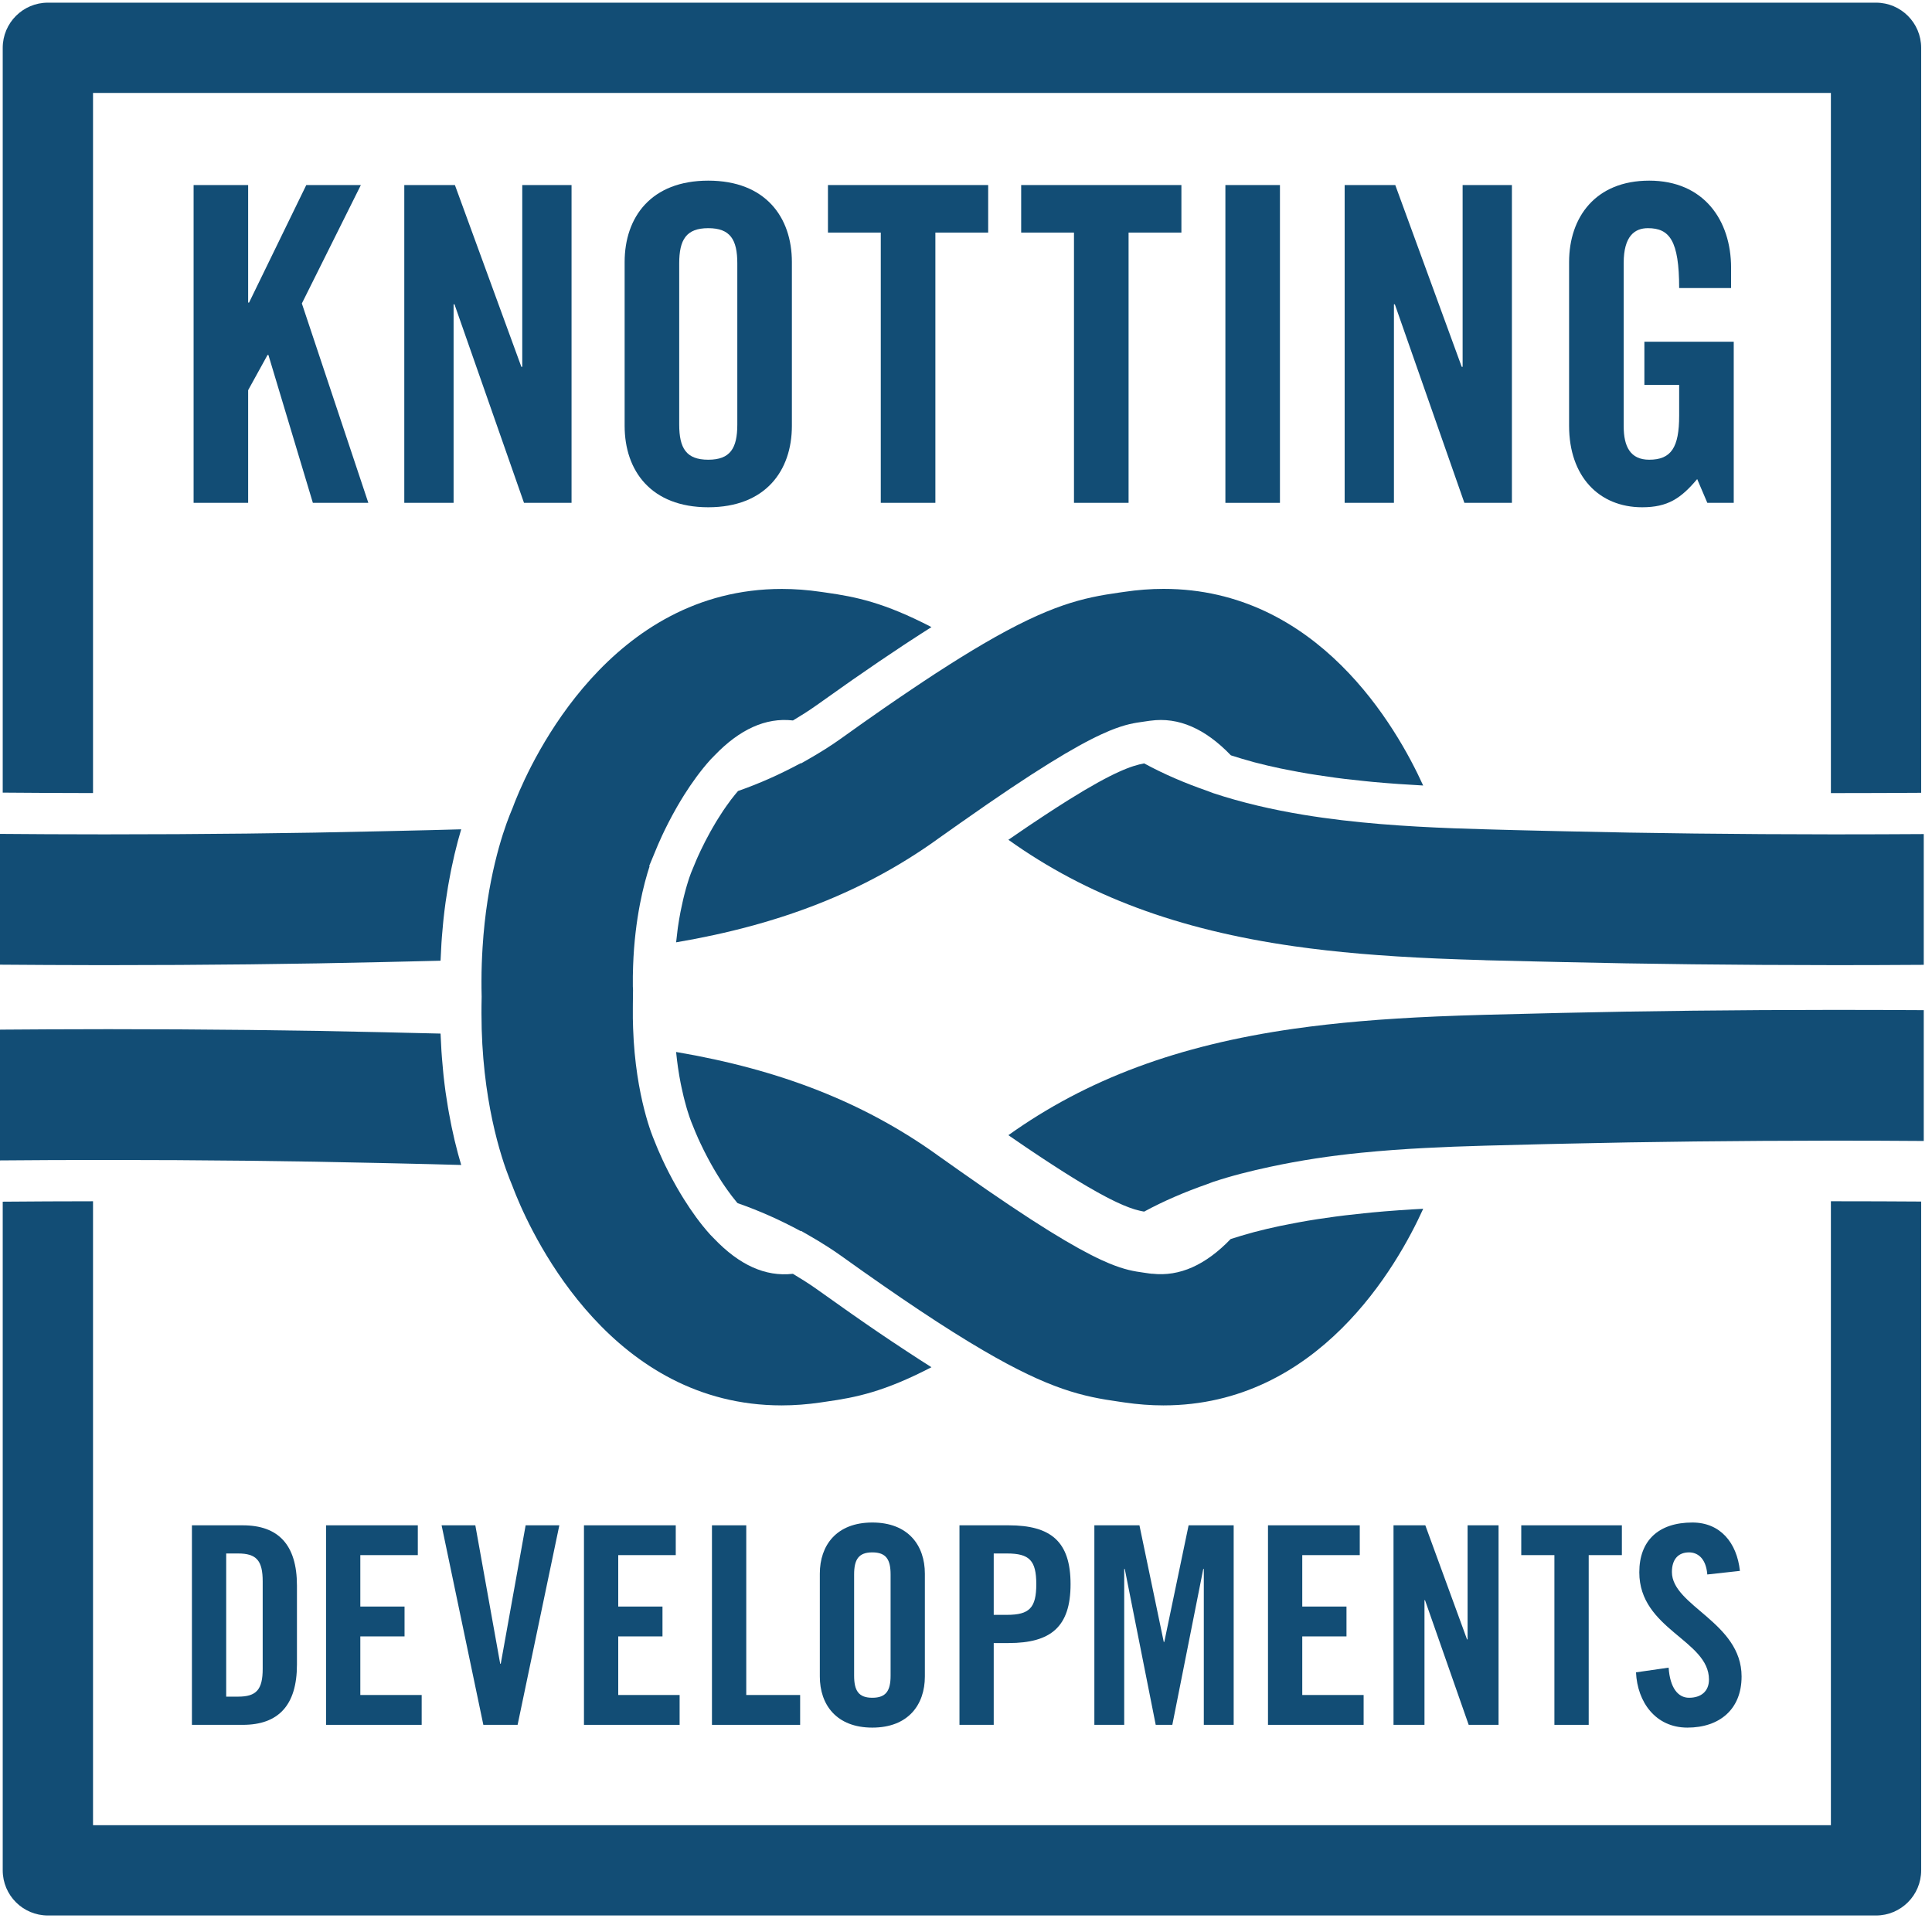 <?xml version="1.0" encoding="UTF-8"?>
<svg width="100px" height="100px" viewBox="0 0 100 100" version="1.1" xmlns="http://www.w3.org/2000/svg" xmlns:xlink="http://www.w3.org/1999/xlink">
    <!-- Generator: Sketch 49.2 (51160) - http://www.bohemiancoding.com/sketch -->
    <title>kd-logo</title>
    <desc>Created with Sketch.</desc>
    <defs></defs>
    <g id="knottingdev" stroke="none" stroke-width="1" fill="none" fill-rule="evenodd">
        <g id="index-desktop" transform="translate(-56, -28)" fill="#124D75">
            <g id="kd-logo" transform="translate(56, 28)">
                <g id="logo-frame">
                    <path d="M94.767,62.177 L94.767,94.473 L4.815,94.473 L4.815,62.177 C3.229,62.179 1.667,62.185 0.141,62.199 L0.141,96.809 C0.141,98.1 1.187,99.145 2.477,99.145 L97.103,99.145 C98.392,99.145 99.439,98.1 99.439,96.809 L99.439,62.192 C98.028,62.182 96.592,62.177 95.136,62.177 C95.013,62.177 94.89,62.177 94.767,62.177" id="Fill-1"></path>
                    <path d="M4.815,4.811 L94.767,4.811 L94.767,41.05 C94.897,41.05 95.03,41.05 95.161,41.05 C96.608,41.05 98.036,41.044 99.439,41.035 L99.439,2.475 C99.439,1.185 98.392,0.138 97.103,0.138 L2.477,0.138 C1.187,0.138 0.141,1.185 0.141,2.475 L0.141,41.026 C1.667,41.039 3.229,41.047 4.815,41.049 L4.815,4.811" id="Fill-2"></path>
                </g>
                <g id="knotting" transform="translate(10, 9)">
                    <polyline id="Fill-3" points="0.021 0.578 0.021 17.027 2.844 17.027 2.844 11.195 3.848 9.373 3.893 9.373 6.194 17.027 9.065 17.027 5.624 6.707 8.678 0.578 5.853 0.578 2.891 6.662 2.844 6.662 2.844 0.578 0.021 0.578"></polyline>
                    <polyline id="Fill-4" points="19.583 17.027 19.583 0.578 17.032 0.578 17.032 9.988 16.986 9.988 13.546 0.578 10.926 0.578 10.926 17.027 13.478 17.027 13.478 6.752 13.524 6.752 17.122 17.027 19.583 17.027"></polyline>
                    <path d="M25.156,12.972 L25.156,4.633 C25.156,3.403 25.521,2.81 26.66,2.81 C27.798,2.81 28.163,3.403 28.163,4.633 L28.163,12.972 C28.163,14.203 27.798,14.795 26.66,14.795 C25.521,14.795 25.156,14.203 25.156,12.972 Z M30.988,13.041 L30.988,4.565 C30.988,2.241 29.621,0.35 26.66,0.35 C23.697,0.35 22.331,2.241 22.331,4.565 L22.331,13.041 C22.331,15.365 23.697,17.256 26.66,17.256 C29.621,17.256 30.988,15.365 30.988,13.041 Z" id="Fill-5"></path>
                    <polyline id="Fill-6" points="38.415 17.027 38.415 3.038 41.148 3.038 41.148 0.578 32.855 0.578 32.855 3.038 35.589 3.038 35.589 17.027 38.415 17.027"></polyline>
                    <polyline id="Fill-7" points="48.415 17.027 48.415 3.038 51.149 3.038 51.149 0.578 42.856 0.578 42.856 3.038 45.589 3.038 45.589 17.027 48.415 17.027"></polyline>
                    <polygon id="Fill-8" points="53.426 17.028 56.25 17.028 56.25 0.578 53.426 0.578"></polygon>
                    <polyline id="Fill-9" points="68.256 17.027 68.256 0.578 65.705 0.578 65.705 9.988 65.659 9.988 62.219 0.578 59.599 0.578 59.599 17.027 62.15 17.027 62.15 6.752 62.197 6.752 65.796 17.027 68.256 17.027"></polyline>
                    <path d="M75.295,2.81 C76.412,2.81 76.913,3.449 76.913,5.909 L79.601,5.909 L79.601,4.862 C79.601,2.401 78.189,0.35 75.363,0.35 C72.584,0.35 71.216,2.241 71.216,4.565 L71.216,13.041 C71.216,15.661 72.766,17.256 74.998,17.256 C76.32,17.256 77.003,16.8 77.846,15.797 L78.371,17.027 L79.738,17.027 L79.738,8.689 L75.113,8.689 L75.113,10.922 L76.913,10.922 L76.913,12.516 C76.913,14.157 76.503,14.795 75.363,14.795 C74.384,14.795 74.042,14.111 74.042,13.063 L74.042,4.61 C74.042,3.221 74.611,2.81 75.295,2.81" id="Fill-10"></path>
                </g>
                <g id="developments" transform="translate(9, 78)">
                    <path d="M4.597,3.853 L4.597,8.374 C4.597,9.461 4.267,9.818 3.324,9.818 L2.708,9.818 L2.708,2.408 L3.324,2.408 C4.267,2.408 4.597,2.766 4.597,3.853 Z M0.934,0.95 L0.934,11.278 L3.567,11.278 C5.398,11.278 6.37,10.277 6.37,8.159 L6.37,4.068 C6.37,1.95 5.398,0.95 3.567,0.95 L0.934,0.95 Z" id="Fill-11"></path>
                    <polyline id="Fill-12" points="12.626 2.493 12.626 0.95 7.876 0.95 7.876 11.278 12.826 11.278 12.826 9.733 9.65 9.733 9.65 6.7 11.939 6.7 11.939 5.155 9.65 5.155 9.65 2.493 12.626 2.493"></polyline>
                    <polyline id="Fill-13" points="16.89 8.116 15.603 0.95 13.857 0.95 16.018 11.278 17.791 11.278 19.951 0.95 18.207 0.95 16.919 8.116 16.89 8.116"></polyline>
                    <polyline id="Fill-14" points="25.977 2.493 25.977 0.95 21.226 0.95 21.226 11.278 26.177 11.278 26.177 9.733 23 9.733 23 6.7 25.29 6.7 25.29 5.155 23 5.155 23 2.493 25.977 2.493"></polyline>
                    <polyline id="Fill-15" points="27.851 0.95 27.851 11.278 32.415 11.278 32.415 9.733 29.626 9.733 29.626 0.95 27.851 0.95"></polyline>
                    <path d="M37.097,3.495 L37.097,8.732 C37.097,9.504 36.868,9.876 36.151,9.876 C35.437,9.876 35.209,9.504 35.209,8.732 L35.209,3.495 C35.209,2.723 35.437,2.351 36.151,2.351 C36.868,2.351 37.097,2.723 37.097,3.495 Z M33.434,3.452 L33.434,8.775 C33.434,10.234 34.291,11.421 36.151,11.421 C38.012,11.421 38.871,10.234 38.871,8.775 L38.871,3.452 C38.871,1.992 38.012,0.805 36.151,0.805 C34.291,0.805 33.434,1.992 33.434,3.452 Z" id="Fill-16"></path>
                    <path d="M44.638,3.996 C44.638,5.226 44.28,5.584 43.121,5.584 L42.435,5.584 L42.435,2.408 L43.121,2.408 C44.28,2.408 44.638,2.766 44.638,3.996 Z M40.662,0.95 L40.662,11.278 L42.435,11.278 L42.435,7.044 L43.207,7.044 C45.397,7.044 46.412,6.199 46.412,3.996 C46.412,1.793 45.397,0.95 43.207,0.95 L40.662,0.95 Z" id="Fill-17"></path>
                    <polyline id="Fill-18" points="54.855 11.278 54.855 0.95 52.522 0.95 51.264 6.986 51.236 6.986 49.977 0.95 47.644 0.95 47.644 11.278 49.189 11.278 49.189 3.209 49.218 3.209 50.82 11.278 51.679 11.278 53.281 3.209 53.309 3.209 53.309 11.278 54.855 11.278"></polyline>
                    <polyline id="Fill-19" points="61.381 2.493 61.381 0.95 56.631 0.95 56.631 11.278 61.581 11.278 61.581 9.733 58.405 9.733 58.405 6.7 60.694 6.7 60.694 5.155 58.405 5.155 58.405 2.493 61.381 2.493"></polyline>
                    <polyline id="Fill-20" points="64.731 11.278 64.731 4.826 64.759 4.826 67.019 11.278 68.565 11.278 68.565 0.95 66.962 0.95 66.962 6.857 66.934 6.857 64.774 0.95 63.128 0.95 63.128 11.278 64.731 11.278"></polyline>
                    <polyline id="Fill-21" points="73.231 11.278 73.231 2.493 74.948 2.493 74.948 0.95 69.74 0.95 69.74 2.493 71.456 2.493 71.456 11.278 73.231 11.278"></polyline>
                    <path d="M78.426,9.876 C77.853,9.876 77.438,9.361 77.368,8.317 L75.679,8.56 C75.75,10.105 76.695,11.421 78.34,11.421 C79.999,11.421 81.144,10.477 81.144,8.775 C81.144,5.971 77.538,5.126 77.538,3.367 C77.538,2.723 77.853,2.351 78.426,2.351 C78.826,2.351 79.299,2.609 79.37,3.495 L81.058,3.309 C80.901,1.85 80.043,0.805 78.597,0.805 C76.851,0.805 75.85,1.735 75.85,3.381 C75.85,6.343 79.456,6.886 79.456,8.932 C79.456,9.547 79.041,9.876 78.426,9.876" id="Fill-22"></path>
                </g>
                <g id="knot" transform="translate(0, 30)">
                    <path d="M57.421,7.827 C57.838,7.655 58.174,7.55 58.459,7.482 C58.732,7.418 58.962,7.385 59.187,7.354 L59.516,7.306 C59.521,7.305 59.526,7.306 59.532,7.305 L59.547,7.303 L59.549,7.303 C61.003,7.103 62.387,7.718 63.711,9.096 C64.081,9.215 64.454,9.328 64.833,9.429 C64.86,9.437 64.885,9.444 64.91,9.452 C65.363,9.571 65.822,9.678 66.285,9.776 C66.428,9.806 66.574,9.832 66.719,9.861 C67.04,9.924 67.363,9.985 67.689,10.04 C67.86,10.069 68.03,10.096 68.201,10.121 C68.509,10.169 68.817,10.214 69.126,10.255 C69.294,10.277 69.462,10.299 69.632,10.32 C69.961,10.359 70.29,10.395 70.619,10.427 C70.759,10.441 70.899,10.457 71.039,10.47 C71.926,10.552 72.804,10.612 73.663,10.658 C72.288,7.633 68.2,0.48 60.227,0.48 C59.564,0.48 58.882,0.532 58.197,0.634 L57.921,0.673 C56.062,0.937 54.36,1.301 50.881,3.334 L50.879,3.336 C50.177,3.746 49.411,4.221 48.577,4.761 C48.527,4.792 48.479,4.825 48.429,4.856 C48.015,5.126 47.579,5.415 47.132,5.717 C46.666,6.031 46.187,6.356 45.683,6.706 C45.004,7.177 44.289,7.682 43.537,8.222 C43.026,8.588 42.47,8.94 41.788,9.329 L41.468,9.511 L41.436,9.507 C40.417,10.056 39.339,10.545 38.2,10.943 C38.144,11.009 38.087,11.076 38.032,11.144 C37.966,11.227 37.898,11.309 37.834,11.395 C37.756,11.499 37.679,11.605 37.605,11.711 C37.547,11.794 37.487,11.877 37.432,11.96 C37.358,12.07 37.289,12.179 37.221,12.289 C37.17,12.368 37.119,12.448 37.071,12.527 C37.003,12.639 36.942,12.748 36.879,12.856 C36.839,12.928 36.796,13.001 36.757,13.071 C36.696,13.182 36.639,13.288 36.585,13.392 C36.554,13.452 36.52,13.515 36.491,13.57 C36.434,13.681 36.385,13.781 36.338,13.879 C36.318,13.92 36.295,13.965 36.277,14.003 C36.226,14.11 36.184,14.203 36.145,14.287 C36.137,14.305 36.126,14.33 36.117,14.348 C36.074,14.444 36.039,14.525 36.015,14.581 L36.016,14.582 L35.795,15.114 C35.791,15.121 35.776,15.16 35.758,15.207 C35.751,15.224 35.741,15.254 35.733,15.276 C35.716,15.321 35.697,15.375 35.675,15.438 C35.662,15.478 35.646,15.528 35.631,15.574 C35.609,15.644 35.585,15.723 35.559,15.807 C35.541,15.868 35.523,15.932 35.503,16 C35.477,16.097 35.449,16.205 35.42,16.315 C35.401,16.391 35.381,16.467 35.362,16.549 C35.33,16.686 35.297,16.84 35.265,16.996 C35.25,17.07 35.234,17.138 35.219,17.215 C35.173,17.456 35.129,17.716 35.088,17.995 C35.081,18.042 35.076,18.096 35.069,18.144 C35.043,18.344 35.019,18.557 34.996,18.775 C40.409,17.854 44.725,16.15 48.488,13.462 L48.486,13.46 L49.681,12.616 C49.697,12.606 49.712,12.594 49.726,12.585 C53.544,9.89 55.662,8.631 56.999,8.013 C57.149,7.943 57.289,7.881 57.421,7.827" id="Fill-23"></path>
                    <path d="M4.815,19.954 C5.074,19.954 5.33,19.955 5.59,19.955 C10.526,19.955 15.452,19.9 19.835,19.796 L21.223,19.764 C21.748,19.751 22.276,19.739 22.803,19.726 C22.805,19.645 22.811,19.57 22.815,19.491 C22.825,19.26 22.836,19.032 22.85,18.809 C22.858,18.697 22.866,18.585 22.874,18.474 C22.891,18.25 22.911,18.033 22.932,17.819 C22.941,17.73 22.95,17.64 22.958,17.552 C22.99,17.257 23.026,16.969 23.064,16.691 C23.068,16.661 23.074,16.632 23.078,16.603 C23.114,16.351 23.152,16.109 23.192,15.873 C23.204,15.797 23.218,15.724 23.232,15.65 C23.267,15.456 23.303,15.267 23.339,15.083 C23.352,15.018 23.365,14.953 23.379,14.889 C23.425,14.666 23.473,14.45 23.521,14.244 C23.524,14.232 23.526,14.22 23.529,14.208 C23.583,13.981 23.638,13.767 23.692,13.562 C23.702,13.525 23.712,13.491 23.721,13.456 C23.766,13.292 23.809,13.138 23.853,12.99 C23.859,12.969 23.866,12.945 23.872,12.925 C22.846,12.955 21.802,12.979 20.739,13.003 L19.621,13.028 C15.274,13.132 10.395,13.186 5.515,13.186 C5.281,13.186 5.048,13.185 4.815,13.185 C3.229,13.184 1.668,13.176 0.141,13.163 C0.094,13.162 0.047,13.162 0,13.162 L0,19.931 C0.047,19.931 0.094,19.932 0.141,19.932 C1.669,19.944 3.231,19.952 4.815,19.954" id="Fill-25"></path>
                    <path d="M72.315,32.65 C71.893,32.679 71.468,32.715 71.042,32.755 C70.892,32.768 70.744,32.785 70.594,32.8 C70.274,32.832 69.952,32.867 69.631,32.906 C69.458,32.926 69.284,32.95 69.111,32.972 C68.807,33.013 68.503,33.057 68.198,33.103 C68.024,33.131 67.85,33.157 67.675,33.187 C67.355,33.241 67.035,33.303 66.717,33.365 C66.568,33.394 66.419,33.421 66.271,33.453 C65.809,33.55 65.352,33.656 64.902,33.776 C64.867,33.785 64.832,33.797 64.797,33.806 C64.426,33.905 64.061,34.017 63.698,34.133 C62.406,35.476 61.058,36.087 59.638,35.927 L59.632,35.932 L59.56,35.921 C59.544,35.92 59.528,35.92 59.513,35.918 L59.188,35.871 C58.721,35.805 58.226,35.732 57.401,35.388 C57.275,35.336 57.142,35.278 57,35.212 C55.662,34.594 53.544,33.334 49.723,30.638 L48.484,29.763 L48.486,29.762 C44.721,27.073 40.406,25.37 34.995,24.45 C35.025,24.74 35.057,25.022 35.096,25.281 C35.096,25.283 35.096,25.283 35.097,25.284 C35.138,25.568 35.185,25.829 35.232,26.074 C35.249,26.156 35.266,26.228 35.281,26.306 C35.315,26.461 35.347,26.613 35.381,26.749 C35.4,26.827 35.418,26.898 35.437,26.969 C35.468,27.087 35.498,27.201 35.527,27.301 C35.544,27.362 35.562,27.419 35.578,27.473 C35.607,27.566 35.633,27.651 35.659,27.726 C35.671,27.762 35.685,27.804 35.696,27.837 C35.721,27.909 35.743,27.969 35.761,28.015 C35.766,28.027 35.773,28.047 35.776,28.057 C35.795,28.104 35.809,28.136 35.809,28.138 L35.972,28.54 C35.975,28.546 36.029,28.684 36.129,28.905 C36.13,28.909 36.132,28.912 36.132,28.915 C36.152,28.956 36.174,29.004 36.196,29.05 C36.204,29.073 36.214,29.091 36.224,29.115 C36.243,29.154 36.264,29.197 36.285,29.241 C36.3,29.274 36.315,29.306 36.332,29.339 C36.352,29.382 36.375,29.428 36.397,29.472 C36.416,29.513 36.436,29.552 36.457,29.595 C36.479,29.637 36.502,29.681 36.525,29.726 C36.549,29.774 36.573,29.821 36.598,29.868 C36.622,29.914 36.647,29.961 36.672,30.007 C36.699,30.059 36.727,30.111 36.756,30.162 C36.782,30.209 36.809,30.256 36.835,30.304 C36.866,30.36 36.897,30.415 36.93,30.471 C36.957,30.518 36.985,30.567 37.015,30.615 C37.049,30.673 37.083,30.73 37.119,30.788 C37.148,30.837 37.178,30.885 37.209,30.933 C37.245,30.994 37.283,31.052 37.321,31.112 C37.353,31.161 37.385,31.209 37.416,31.257 C37.456,31.318 37.497,31.376 37.538,31.436 C37.572,31.485 37.606,31.535 37.641,31.583 C37.682,31.642 37.724,31.698 37.767,31.755 C37.803,31.805 37.84,31.856 37.878,31.905 C37.921,31.961 37.965,32.015 38.009,32.07 C38.049,32.12 38.087,32.169 38.126,32.216 C38.144,32.236 38.159,32.254 38.176,32.274 C39.325,32.673 40.411,33.164 41.435,33.718 L41.466,33.713 L41.779,33.891 C41.78,33.892 41.782,33.893 41.784,33.894 C42.194,34.127 42.553,34.346 42.887,34.562 C43.114,34.709 43.332,34.855 43.538,35.003 C46.55,37.163 48.951,38.762 50.878,39.888 C54.357,41.925 56.059,42.288 57.922,42.55 L58.188,42.589 C58.879,42.691 59.561,42.743 60.218,42.743 C68.233,42.742 72.324,35.525 73.665,32.566 C73.262,32.588 72.856,32.611 72.446,32.64 C72.403,32.643 72.358,32.646 72.315,32.65" id="Fill-26"></path>
                    <path d="M4.815,30.04 C5.043,30.04 5.27,30.039 5.5,30.039 C10.379,30.039 15.263,30.094 19.623,30.196 L20.743,30.221 C21.803,30.245 22.847,30.269 23.872,30.299 C23.868,30.285 23.863,30.268 23.859,30.254 C23.812,30.097 23.766,29.932 23.718,29.758 C23.709,29.726 23.701,29.697 23.693,29.665 C23.638,29.46 23.584,29.245 23.529,29.018 C23.526,29.003 23.523,28.987 23.519,28.972 C23.471,28.77 23.425,28.56 23.379,28.342 C23.365,28.273 23.35,28.201 23.337,28.129 C23.301,27.954 23.268,27.774 23.234,27.588 C23.219,27.507 23.204,27.426 23.191,27.343 C23.152,27.12 23.116,26.889 23.082,26.653 C23.076,26.61 23.069,26.57 23.063,26.528 C23.026,26.253 22.99,25.968 22.958,25.675 C22.949,25.585 22.941,25.491 22.932,25.398 C22.911,25.188 22.891,24.974 22.875,24.756 C22.866,24.642 22.858,24.528 22.85,24.414 C22.836,24.191 22.825,23.964 22.815,23.736 C22.811,23.656 22.805,23.58 22.803,23.498 C22.183,23.484 21.565,23.468 20.947,23.455 L19.837,23.428 C15.456,23.325 10.537,23.27 5.609,23.27 C5.343,23.27 5.079,23.272 4.815,23.272 C3.231,23.274 1.669,23.28 0.141,23.293 C0.094,23.293 0.047,23.294 0,23.295 L0,30.063 C0.047,30.062 0.094,30.062 0.141,30.062 C1.668,30.049 3.229,30.042 4.815,30.04" id="Fill-27"></path>
                    <path d="M99.439,13.172 C98.036,13.181 96.607,13.186 95.161,13.186 C95.03,13.186 94.897,13.186 94.767,13.186 C90.018,13.183 85.285,13.129 81.052,13.028 L79.938,13.003 C78.897,12.979 77.879,12.954 76.872,12.924 C76.329,12.909 75.784,12.893 75.251,12.873 C72.809,12.778 70.122,12.611 67.47,12.174 C65.878,11.912 64.298,11.551 62.791,11.051 C62.692,11.018 62.603,10.976 62.505,10.942 C61.338,10.538 60.252,10.073 59.221,9.513 C58.58,9.632 57.639,9.951 55.326,11.393 C55.242,11.446 55.158,11.498 55.07,11.555 C54.947,11.632 54.82,11.714 54.69,11.797 C54.562,11.879 54.431,11.965 54.295,12.053 C54.179,12.128 54.063,12.204 53.942,12.285 C53.759,12.406 53.566,12.535 53.368,12.667 C53.276,12.73 53.188,12.788 53.091,12.854 C52.806,13.047 52.509,13.25 52.194,13.467 C52.194,13.467 52.194,13.467 52.195,13.468 C56.256,16.367 60.961,18.12 66.993,18.98 C69.148,19.286 71.491,19.487 74.365,19.612 C75.179,19.647 75.995,19.674 76.807,19.697 L76.913,19.703 C77.719,19.723 78.584,19.744 79.445,19.764 L80.838,19.796 C85.126,19.897 89.935,19.952 94.767,19.954 C94.867,19.954 94.968,19.955 95.068,19.955 C96.545,19.955 98.004,19.949 99.439,19.94 C99.484,19.939 99.528,19.939 99.573,19.939 L99.573,13.171 C99.528,13.172 99.484,13.172 99.439,13.172" id="Fill-29"></path>
                    <path d="M48.182,40.748 C47.822,40.521 47.444,40.277 47.058,40.023 C46.954,39.956 46.849,39.886 46.743,39.816 C46.338,39.55 45.925,39.274 45.491,38.979 C45.482,38.974 45.472,38.967 45.462,38.96 C45.032,38.668 44.582,38.356 44.121,38.033 C44.005,37.951 43.888,37.87 43.769,37.786 C43.291,37.45 42.803,37.105 42.291,36.738 C42.086,36.592 41.868,36.446 41.634,36.297 C41.556,36.247 41.469,36.196 41.386,36.145 C41.272,36.075 41.166,36.007 41.042,35.933 C41.038,35.933 41.036,35.933 41.032,35.933 C39.608,36.094 38.263,35.468 36.974,34.123 C36.906,34.052 36.838,33.988 36.77,33.914 C36.768,33.91 36.766,33.909 36.763,33.907 C36.246,33.334 35.793,32.697 35.409,32.084 C35.273,31.867 35.146,31.655 35.028,31.449 C34.712,30.895 34.46,30.39 34.285,30.011 C34.091,29.594 33.987,29.33 33.984,29.323 L33.844,28.975 C33.831,28.949 32.891,26.802 32.769,23.225 C32.756,22.888 32.752,22.534 32.756,22.168 L32.757,21.955 L32.765,21.27 L32.765,21.239 L32.756,21.056 C32.752,20.692 32.756,20.34 32.769,20.003 C32.769,20.002 32.769,19.999 32.769,19.997 C32.855,17.506 33.338,15.705 33.621,14.843 L33.604,14.816 L33.994,13.877 C33.995,13.874 34.369,12.938 35.032,11.78 C35.152,11.572 35.279,11.358 35.417,11.139 C35.805,10.525 36.262,9.885 36.78,9.312 C36.85,9.235 36.92,9.17 36.99,9.097 C38.279,7.756 39.632,7.13 41.035,7.29 C41.038,7.291 41.041,7.29 41.044,7.291 C41.168,7.218 41.274,7.15 41.388,7.079 C41.468,7.03 41.553,6.979 41.629,6.931 C41.862,6.781 42.083,6.634 42.291,6.485 C42.803,6.119 43.291,5.773 43.771,5.437 C43.887,5.356 44.002,5.274 44.115,5.195 C45.062,4.535 45.943,3.936 46.763,3.395 C46.855,3.334 46.947,3.274 47.038,3.215 C47.443,2.95 47.838,2.694 48.213,2.458 C45.753,1.184 44.309,0.893 42.752,0.672 L42.493,0.635 C41.807,0.534 41.128,0.483 40.47,0.483 C31.618,0.483 27.55,9.265 26.685,11.425 L26.634,11.552 C26.595,11.652 26.562,11.738 26.541,11.797 C26.479,11.944 26.431,12.06 26.38,12.191 C26,13.149 25.192,15.552 24.978,19.04 C24.944,19.591 24.921,20.163 24.921,20.768 C24.921,21.036 24.922,21.307 24.93,21.585 C24.922,21.92 24.921,22.19 24.921,22.458 C24.922,26.885 25.94,29.924 26.377,31.026 C26.432,31.168 26.479,31.283 26.516,31.369 C26.53,31.406 26.547,31.451 26.567,31.503 L26.712,31.868 C27.688,34.252 31.762,42.743 40.457,42.743 C41.12,42.743 41.799,42.691 42.479,42.591 L42.755,42.55 C44.311,42.331 45.754,42.042 48.212,40.767 C48.203,40.761 48.192,40.755 48.182,40.748" id="Fill-30"></path>
                    <path d="M95.055,22.272 C94.959,22.272 94.862,22.272 94.767,22.272 C89.939,22.274 85.132,22.328 80.841,22.428 L79.731,22.455 C78.772,22.476 77.815,22.499 76.855,22.526 C75.997,22.551 75.179,22.577 74.361,22.612 C71.503,22.736 69.162,22.938 66.992,23.245 C60.961,24.104 56.256,25.857 52.193,28.757 C52.504,28.972 52.802,29.176 53.085,29.367 C53.205,29.449 53.315,29.521 53.431,29.6 C53.608,29.717 53.784,29.835 53.949,29.945 C54.072,30.026 54.187,30.102 54.303,30.177 C54.45,30.274 54.594,30.367 54.732,30.455 C54.843,30.526 54.95,30.595 55.056,30.662 C55.188,30.746 55.316,30.825 55.44,30.903 C55.534,30.961 55.629,31.021 55.717,31.074 C55.85,31.155 55.974,31.229 56.097,31.303 C56.167,31.343 56.24,31.388 56.306,31.426 C56.484,31.531 56.651,31.626 56.809,31.713 C56.862,31.744 56.91,31.769 56.962,31.797 C57.068,31.855 57.172,31.911 57.268,31.961 C57.326,31.992 57.38,32.019 57.435,32.047 C57.517,32.088 57.597,32.128 57.672,32.164 C57.723,32.189 57.774,32.213 57.822,32.236 C57.894,32.269 57.962,32.301 58.029,32.329 C58.071,32.348 58.115,32.368 58.156,32.385 C58.224,32.413 58.287,32.438 58.35,32.462 C58.381,32.474 58.415,32.488 58.444,32.499 C58.53,32.531 58.612,32.559 58.688,32.583 C58.709,32.59 58.73,32.595 58.75,32.602 C58.805,32.617 58.857,32.633 58.907,32.644 C58.934,32.653 58.961,32.658 58.988,32.665 C59.026,32.674 59.064,32.683 59.101,32.69 C59.127,32.697 59.153,32.702 59.179,32.705 C59.191,32.709 59.206,32.711 59.218,32.713 C59.218,32.713 59.219,32.713 59.22,32.713 C60.237,32.162 61.34,31.689 62.494,31.287 C62.59,31.254 62.68,31.212 62.778,31.179 C63.741,30.858 64.739,30.609 65.747,30.393 C67.3,30.059 68.883,29.822 70.446,29.667 C71.569,29.555 72.68,29.475 73.757,29.42 C74.264,29.393 74.763,29.371 75.252,29.352 C75.789,29.331 76.338,29.316 76.885,29.299 C77.886,29.271 78.899,29.244 79.933,29.221 L81.054,29.196 C85.291,29.097 90.025,29.044 94.767,29.04 C94.89,29.04 95.013,29.04 95.136,29.04 C96.591,29.04 98.028,29.045 99.439,29.056 C99.484,29.056 99.528,29.056 99.573,29.056 L99.573,22.286 C99.528,22.286 99.484,22.286 99.439,22.285 C98.001,22.276 96.536,22.272 95.055,22.272" id="Fill-31"></path>
                </g>
            </g>
        </g>
    </g>
</svg>